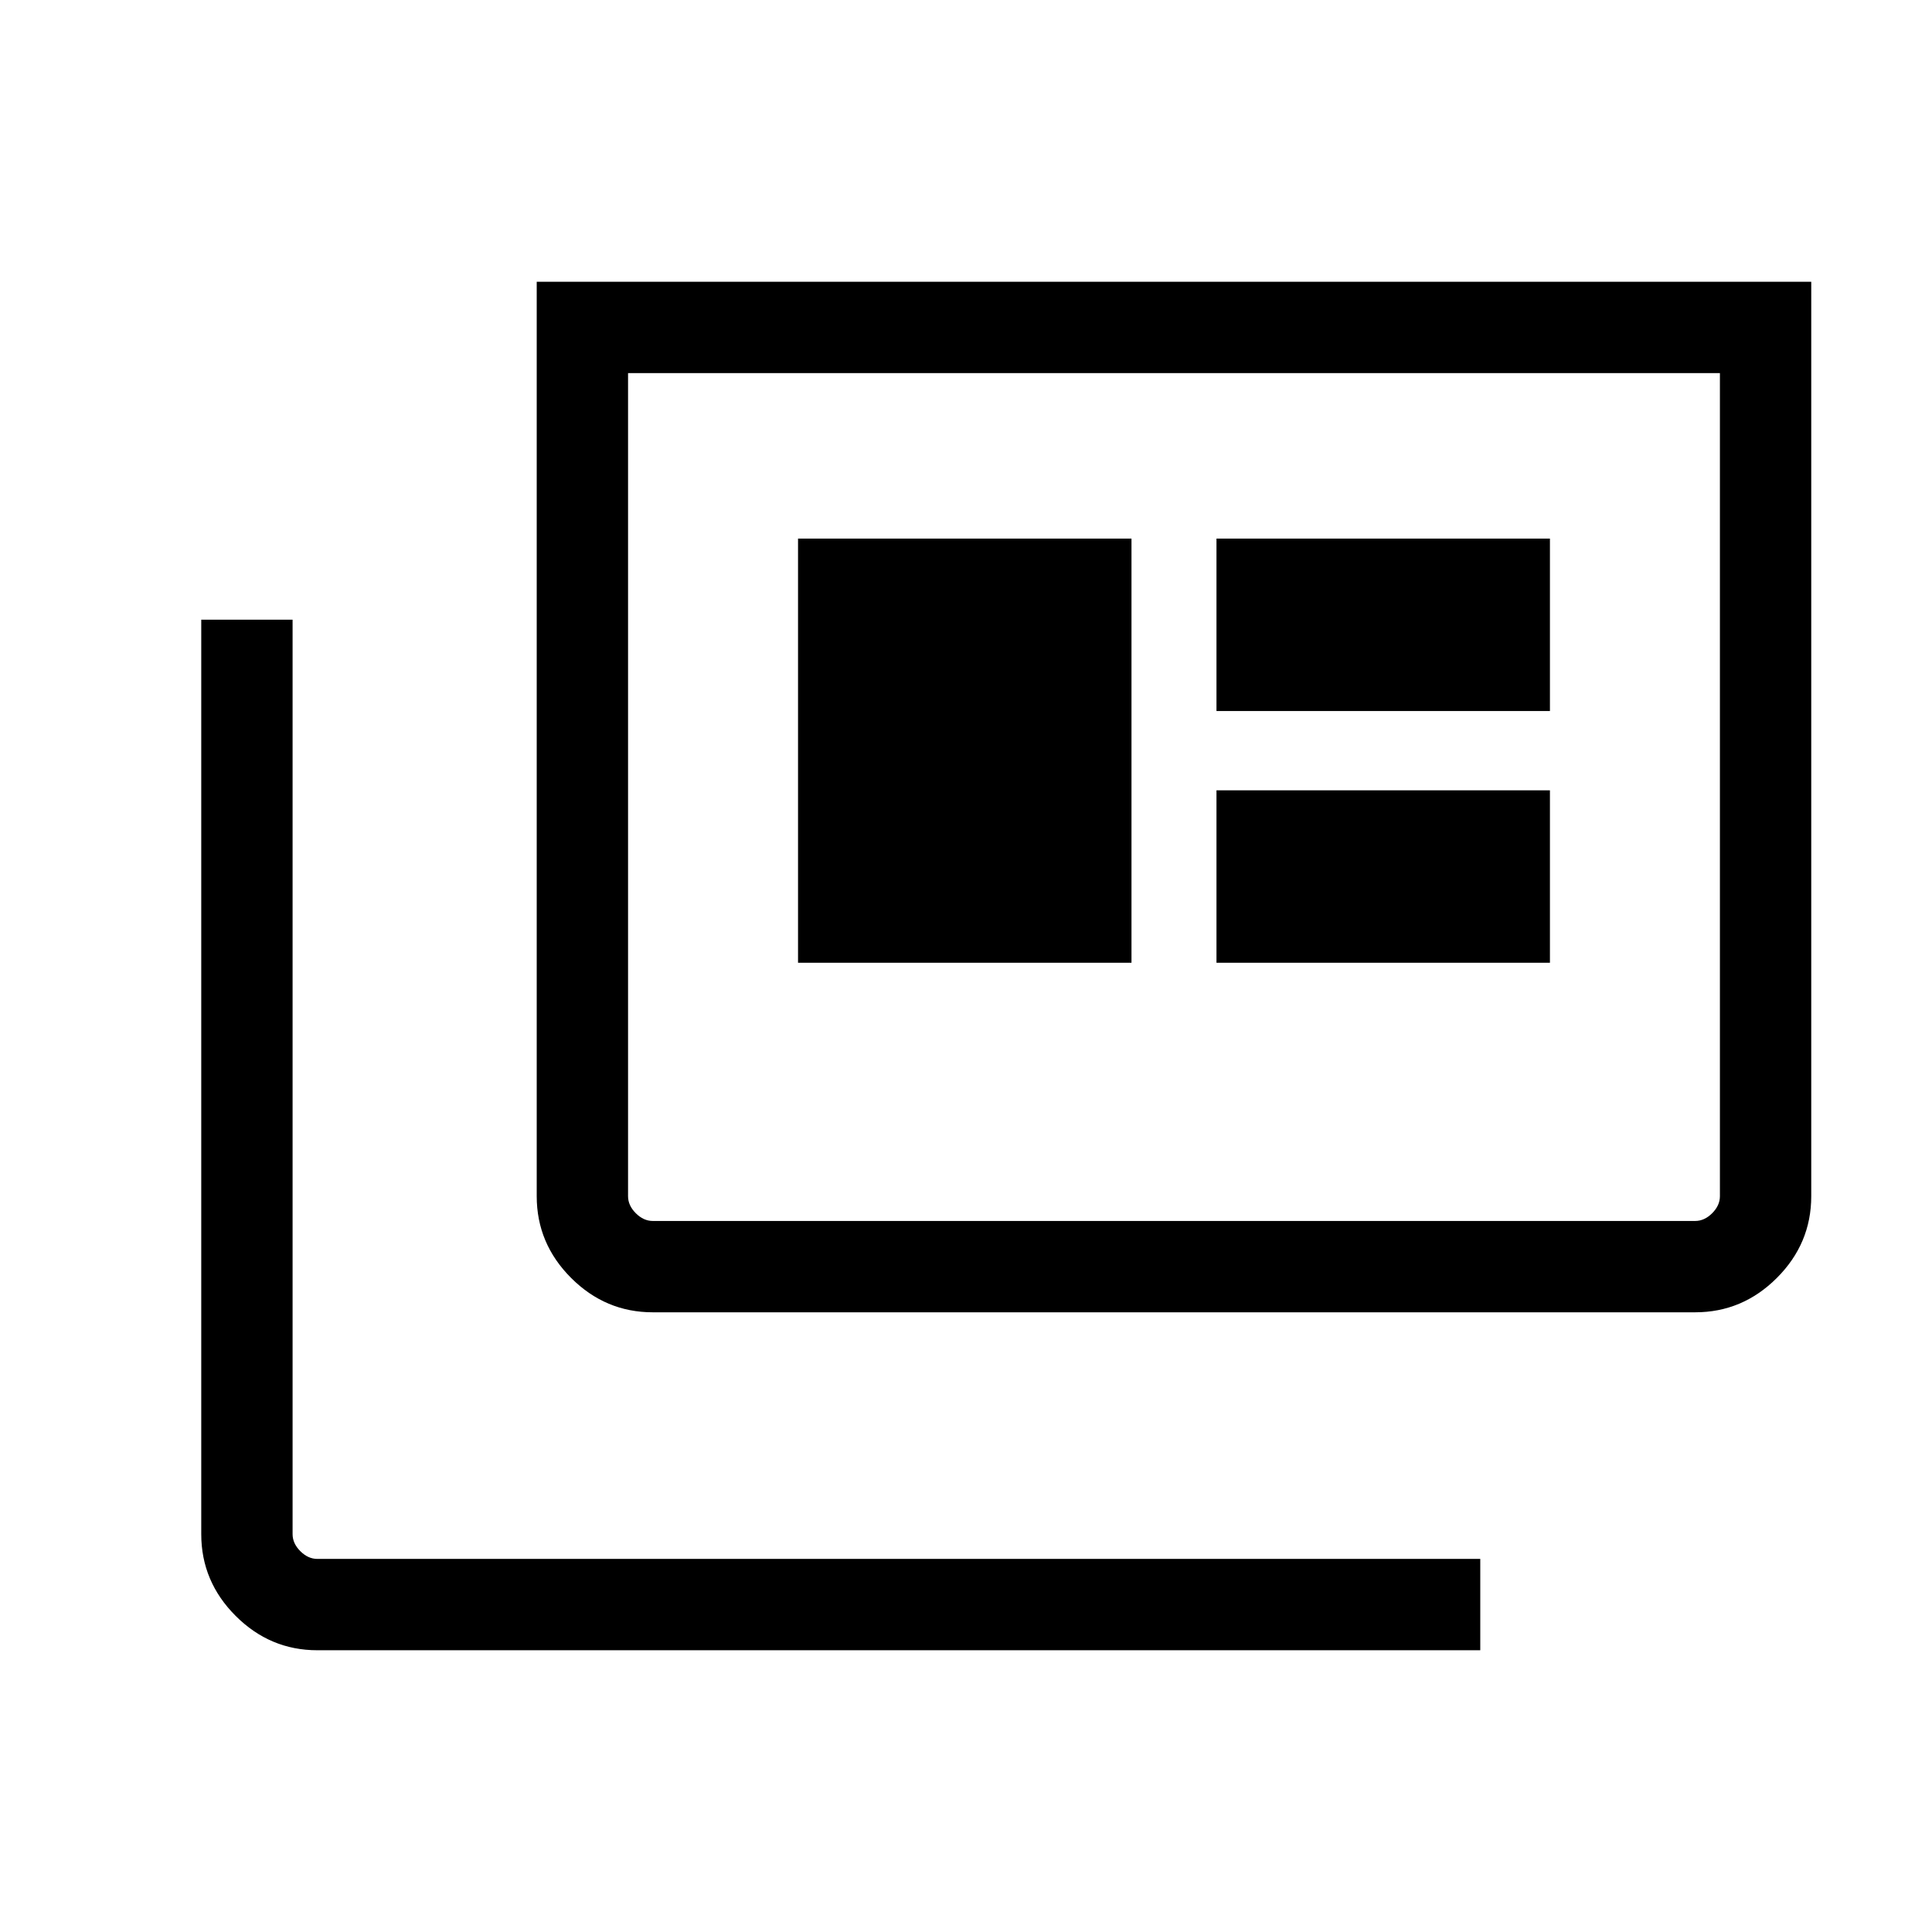 <svg xmlns="http://www.w3.org/2000/svg" viewBox="0 -960 960 960"><path d="M157.694-140.001q-23.529 0-40.611-17.082-17.082-17.082-17.082-40.611v-454.382h45.384v454.382q0 4.616 3.846 8.463 3.847 3.846 8.463 3.846h577.843v45.384H157.694Zm166.692-167.923q-23.529 0-40.611-17.082-17.081-17.082-17.081-40.61v-454.383h633.305v454.383q0 23.528-17.082 40.61t-40.611 17.082h-517.92Zm0-45.384h517.92q4.616 0 8.463-3.846 3.846-3.847 3.846-8.462v-408.999H312.077v408.999q0 4.615 3.847 8.462 3.846 3.846 8.462 3.846Zm72.153-128.307h165.692v-210.769H396.539v210.769Zm207.922 0h165.693v-85.692H604.461v85.692Zm0-125.077h165.693v-85.692H604.461v85.692ZM312.077-353.308v-421.307 421.307Z"/></svg>
